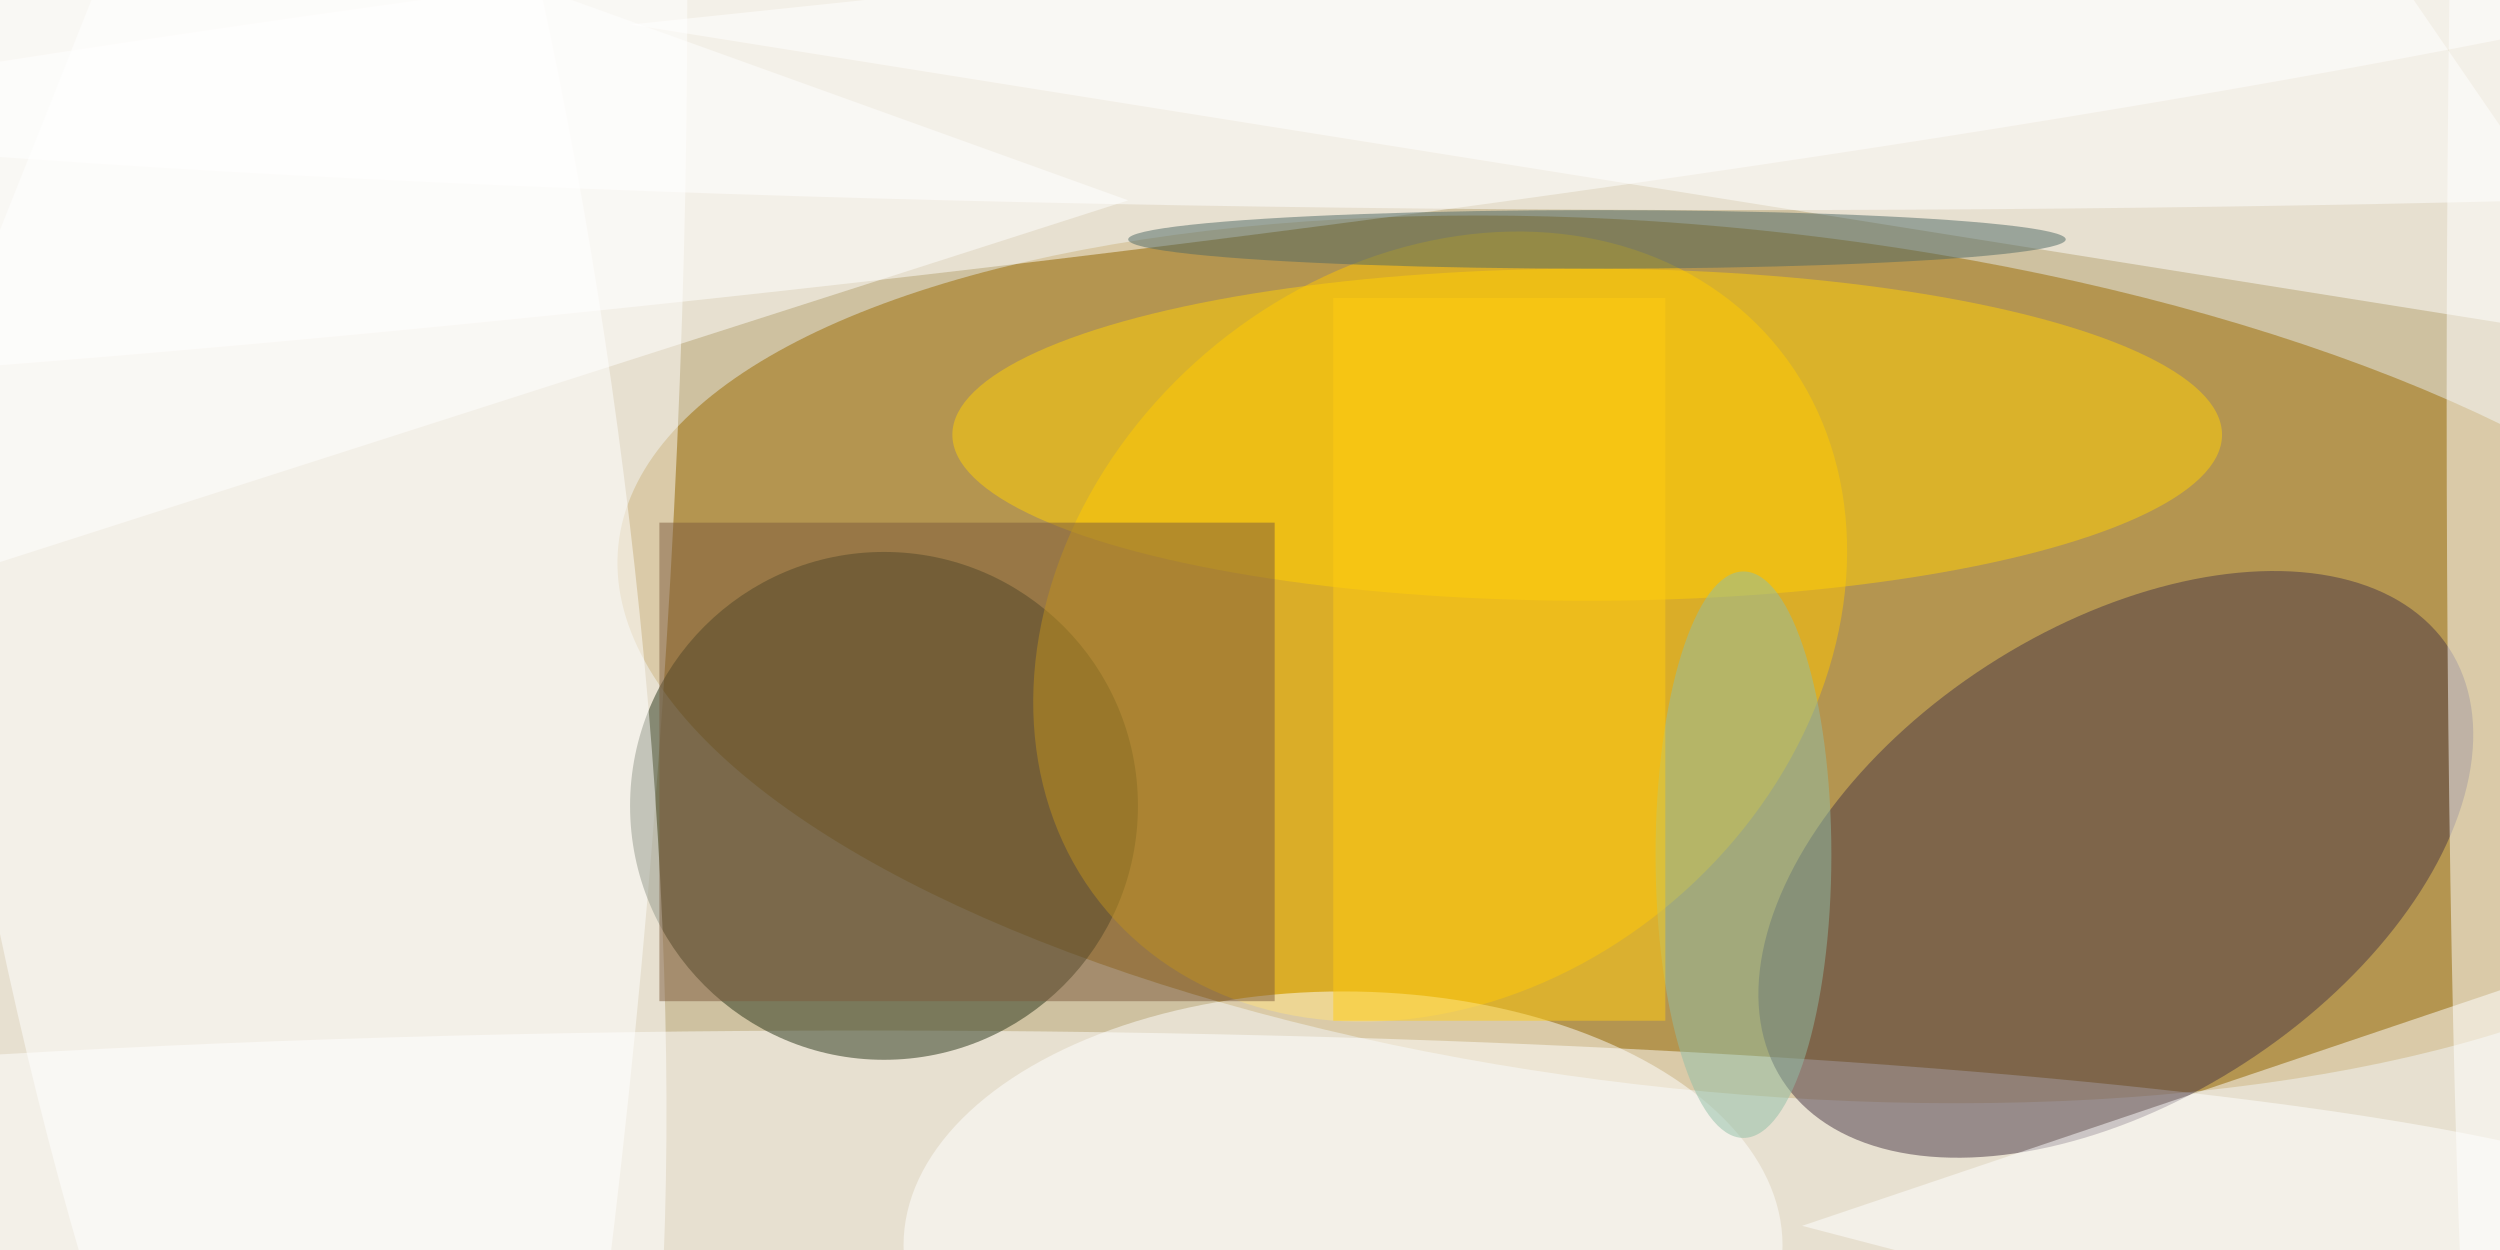 <svg xmlns="http://www.w3.org/2000/svg" width="300" height="150"><rect width="100%" height="100%" fill="#9d8266"/><g fill-opacity=".5" transform="translate(.6 .6)scale(1.172)"><circle cx="91" cy="27" r="242" fill="#ffffdb"/><circle r="1" fill="#9a6b00" transform="matrix(-112.498 -11.677 4.559 -43.92 175.3 67)"/><circle r="1" fill="#fff" transform="matrix(-14.172 206.47 -38 -2.608 29.3 69.3)"/><ellipse cx="88" cy="126" fill="#fff" rx="189" ry="21"/><path fill="#fff" d="m271 35-35-51L64 2z"/><circle cx="90" cy="82" r="26" fill="#273216"/><circle r="1" fill="#ffc600" transform="rotate(-40.6 159.5 -166.8)scale(44.862 36.876)"/><circle r="1" fill="#483644" transform="rotate(-122.9 132 -14.8)scale(24.24 40.67)"/><circle r="1" fill="#fff" transform="matrix(-2.019 -17.131 220.977 -26.041 98 9.8)"/><ellipse cx="255" cy="41" fill="#fff" rx="5" ry="127"/><circle r="1" fill="#fff" transform="matrix(19.368 143.866 -35.261 4.747 27.5 48.3)"/><ellipse cx="162" cy="44" fill="#ffd105" rx="65" ry="17"/><ellipse cx="137" cy="127" fill="#fff" rx="45" ry="26"/><path fill="#fff" d="m253 143 11-45-80 27z"/><ellipse cx="178" cy="87" fill="#91bfa7" rx="9" ry="29"/><ellipse cx="178" cy="2" fill="#fff" rx="255" ry="19"/><path fill="#7d5b3c" d="M67 53h63v49H67z"/><ellipse cx="163" cy="24" fill="#4e6864" rx="48" ry="3"/><path fill="#fc1" d="M136 30h34v74h-34z"/><path fill="#fff" d="M115 20 15-16l-31 78z"/></g></svg>
